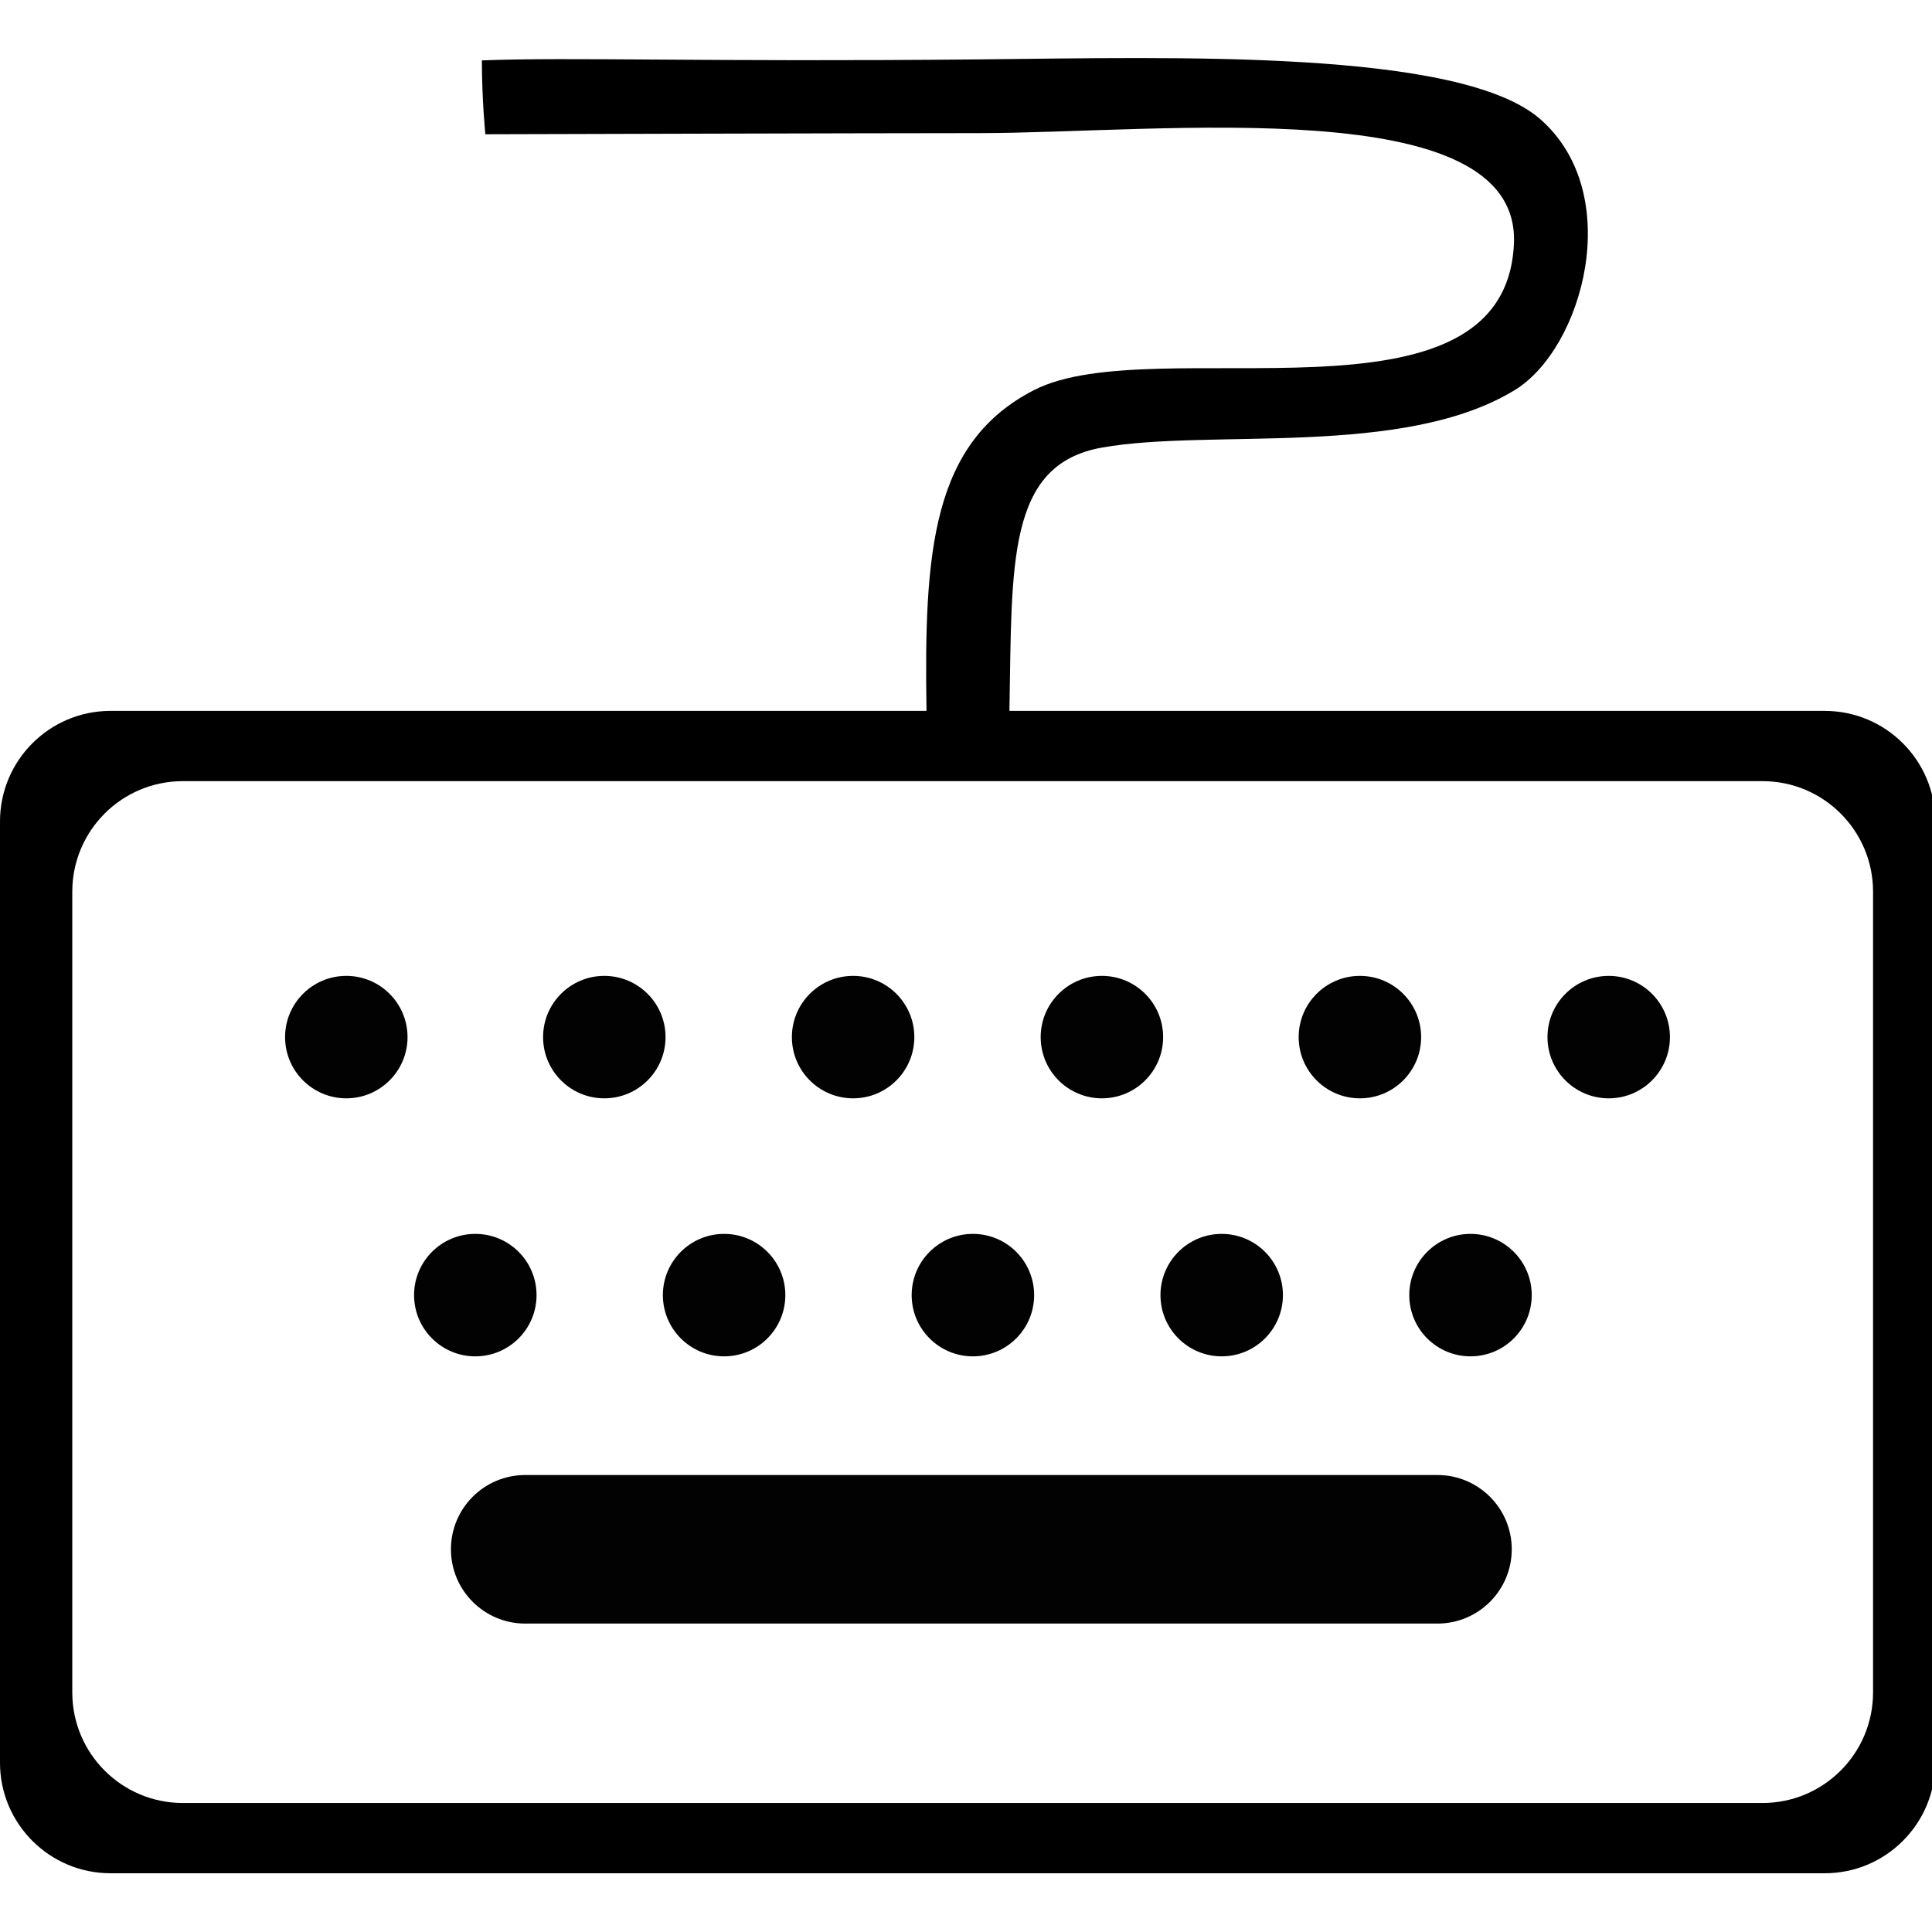 <?xml version="1.0" encoding="utf-8"?>
<!-- Generator: Adobe Illustrator 15.0.0, SVG Export Plug-In  -->
<!DOCTYPE svg>
<svg version="1.2" baseProfile="tiny"
	 xmlns="http://www.w3.org/2000/svg" xmlns:xlink="http://www.w3.org/1999/xlink" xmlns:a="http://ns.adobe.com/AdobeSVGViewerExtensions/3.0/"
	 x="0px" y="0px" width="250px" height="250px" viewBox="0 -7.51 250 250" xml:space="preserve">
<defs>
</defs>
<circle fill="#020202" cx="44.812" cy="126.691" r="7.923"/>
<circle fill="#020202" cx="78.198" cy="126.691" r="7.923"/>
<circle fill="#020202" cx="110.392" cy="126.691" r="7.923"/>
<circle fill="#020202" cx="142.586" cy="126.691" r="7.923"/>
<circle fill="#020202" cx="175.971" cy="126.691" r="7.923"/>
<path fill="#020202" d="M216.09,126.691c0,4.376-3.549,7.924-7.922,7.924c-4.377,0-7.925-3.548-7.925-7.924s3.548-7.922,7.925-7.922
	C212.541,118.77,216.09,122.315,216.09,126.691z"/>
<circle fill="#020202" cx="190.282" cy="160.078" r="7.923"/>
<circle fill="#020202" cx="158.087" cy="160.078" r="7.923"/>
<circle fill="#020202" cx="125.893" cy="160.078" r="7.924"/>
<circle fill="#020202" cx="93.699" cy="160.078" r="7.923"/>
<circle fill="#020202" cx="61.505" cy="160.078" r="7.924"/>
<path fill="#020202" d="M186.009,183.357H67.963c-5.309,0-9.612,4.302-9.612,9.61s4.304,9.612,9.612,9.612h118.046
	c5.307,0,9.611-4.304,9.611-9.612S191.315,183.357,186.009,183.357z"/>
<path fill-rule="evenodd" d="M236.115,84.479H130.619c0.35-18.972-0.399-31.878,11.967-34.072
	c14.091-2.499,39.069,1.381,53.465-7.469c8.771-5.391,14.309-25.321,3.28-35.009c-10.381-9.117-47.398-8-72.586-7.754
	C90.974,0.521,73.982-0.142,62.356,0.305c0,5.098,0.448,9.557,0.448,9.557s51.37-0.146,63.792-0.146
	c23.73,0,70.201-5.515,69.306,14.308c-1.134,25.178-46.651,11.03-62.085,18.938c-13.221,6.773-14.259,20.875-13.928,41.516H14.309
	C6.406,84.479,0,90.885,0,98.787v121.794c0,7.901,6.406,14.308,14.309,14.308h221.807c7.902,0,14.309-6.406,14.309-14.308V98.787
	C250.424,90.885,244.018,84.479,236.115,84.479z M242.372,211.488c0,7.902-6.405,14.309-14.308,14.309H23.661
	c-7.902,0-14.308-6.406-14.308-14.309V107.879c0-7.902,6.406-14.309,14.308-14.309h204.404c7.902,0,14.308,6.406,14.308,14.309
	V211.488z"/>
</svg>
